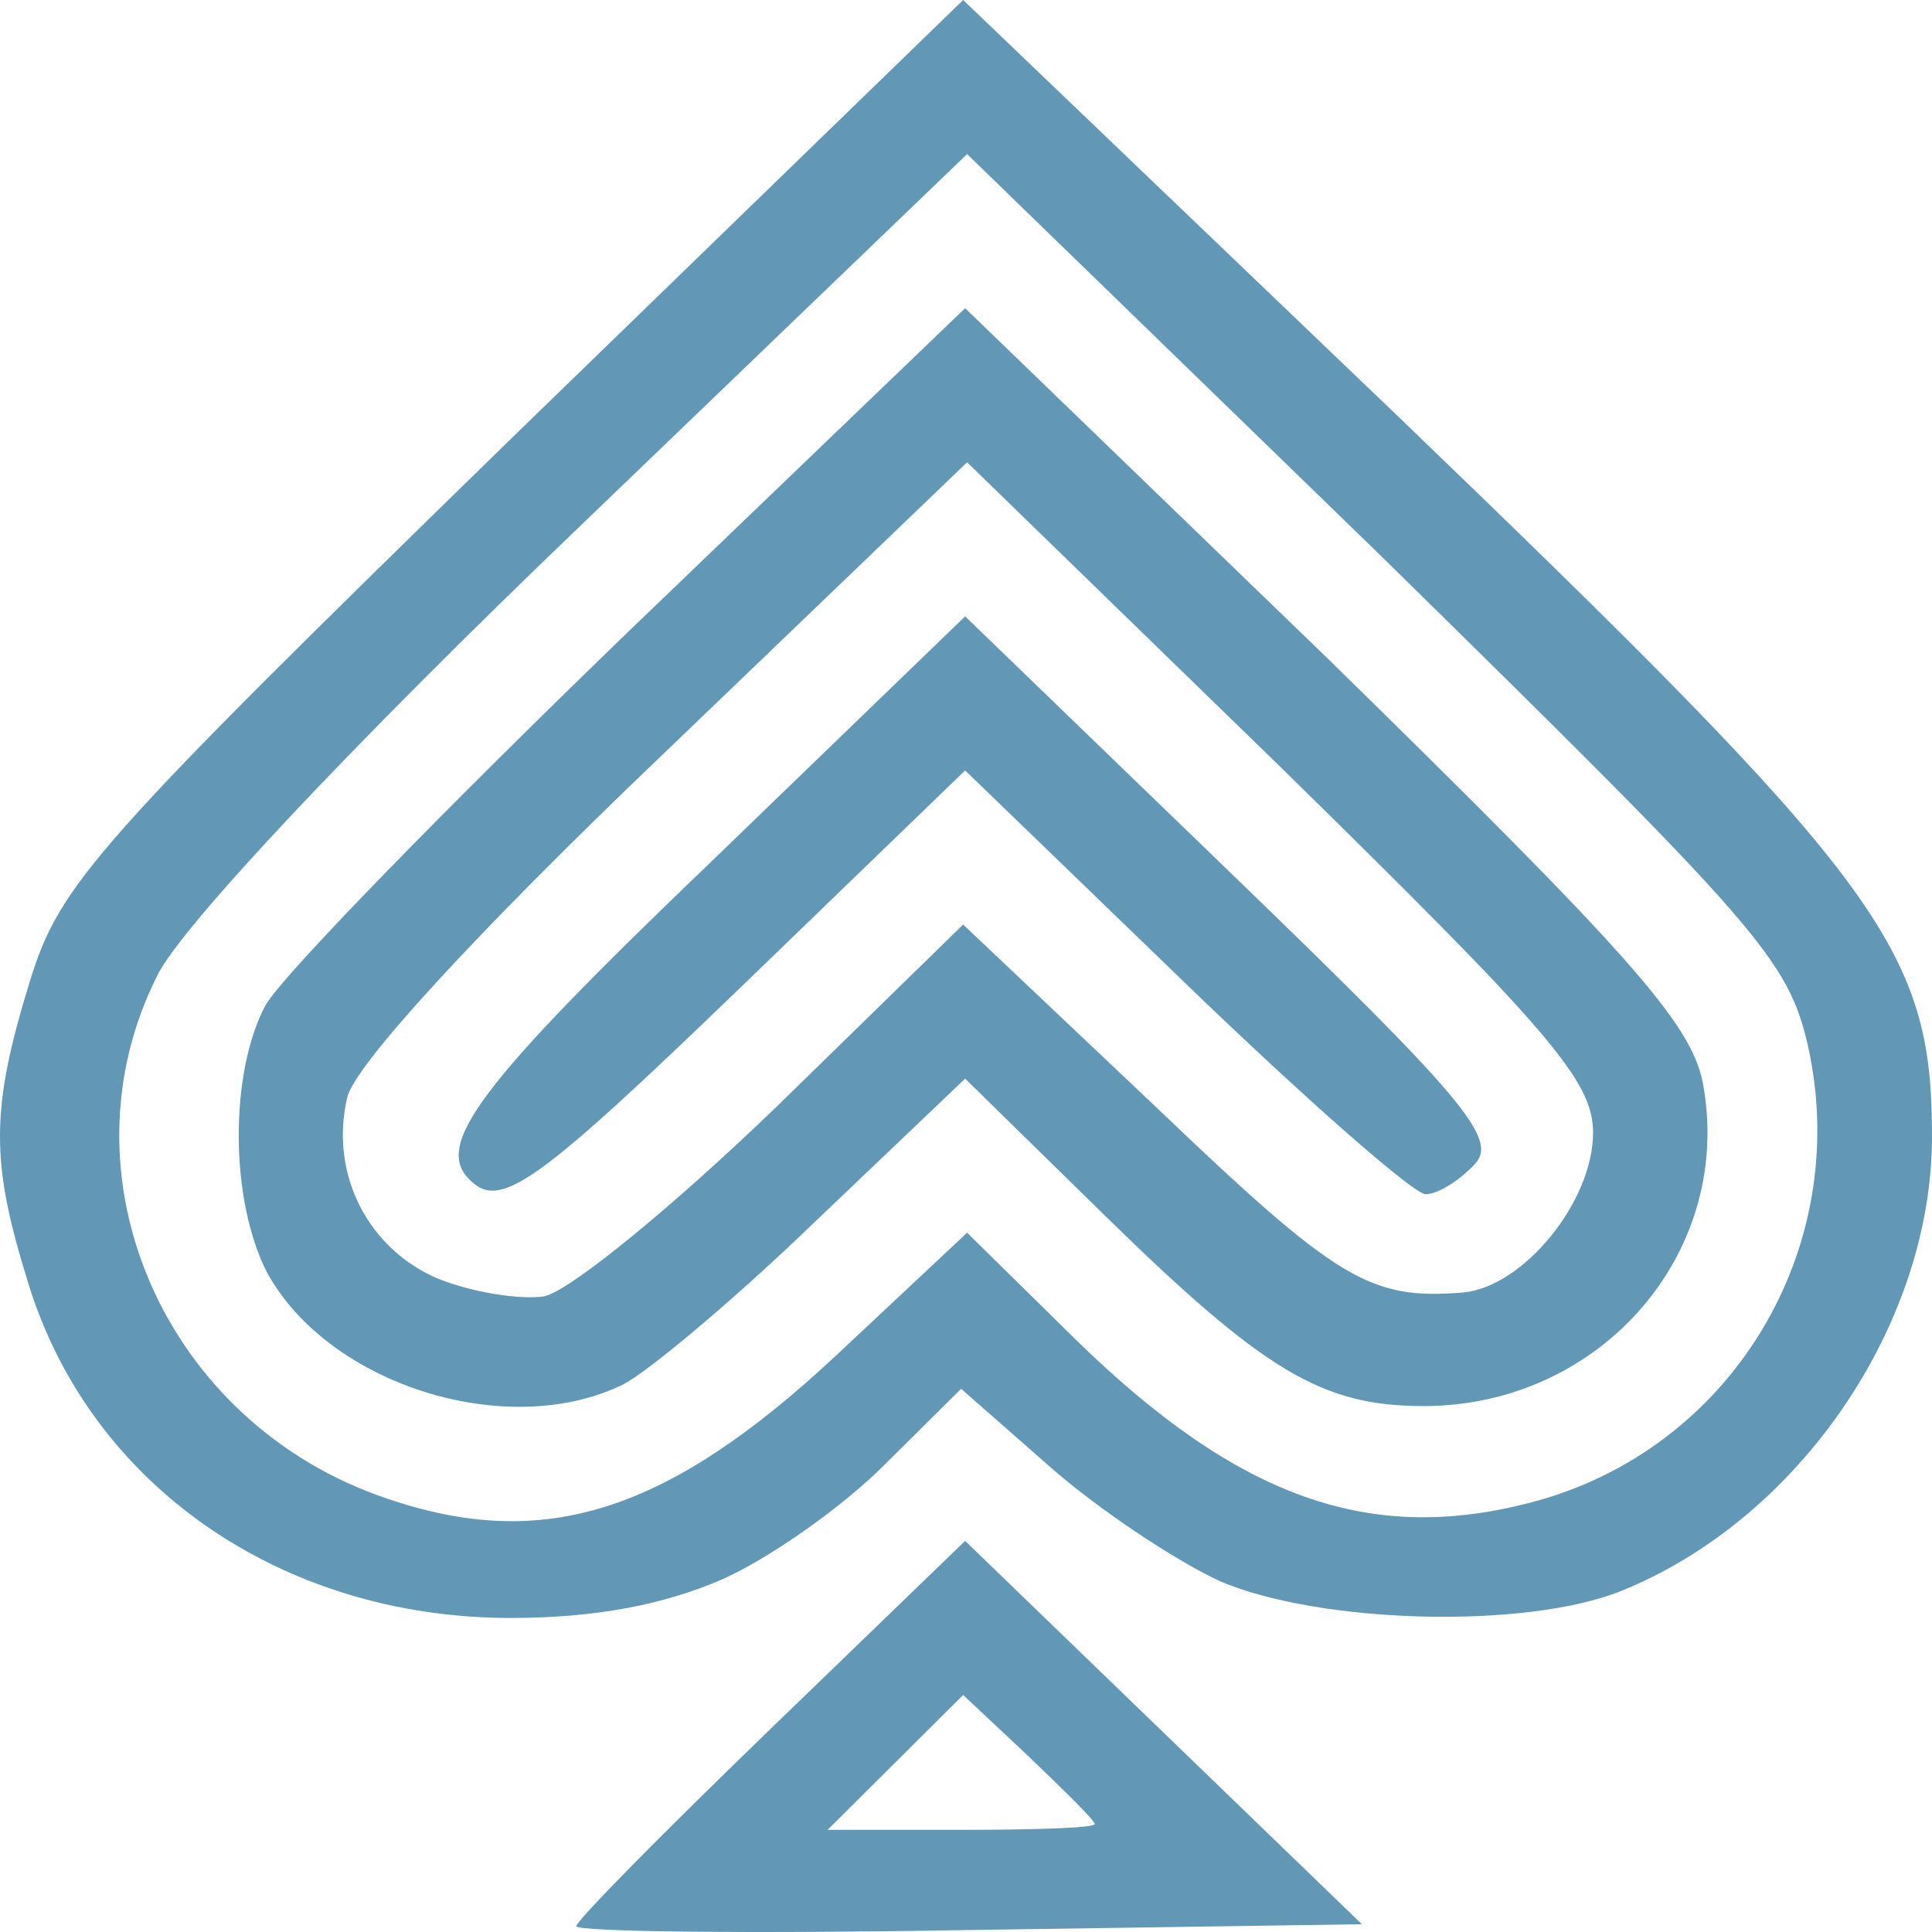 <svg width="40" height="40" viewBox="0 0 40 40" fill="none" xmlns="http://www.w3.org/2000/svg">
<path fill-rule="evenodd" clip-rule="evenodd" d="M19.982 31.903L15.978 35.771C13.75 37.925 11.934 39.759 11.934 39.879C11.934 39.998 15.607 40.038 20.064 39.959L28.196 39.839L19.982 31.903ZM19.941 35.093L17.134 37.885H19.899C21.427 37.885 22.665 37.845 22.665 37.765C22.665 37.685 22.046 37.087 21.303 36.37L19.941 35.093Z" fill="#6297B5"/>
<path d="M19.982 15.951L15.442 20.338C11.108 24.525 10.365 25.044 9.746 24.446C8.962 23.728 9.87 22.492 14.74 17.826L19.982 12.761L25.513 18.105C30.301 22.731 31.002 23.568 30.548 24.087C30.218 24.446 29.764 24.725 29.516 24.725C29.269 24.725 26.999 22.731 24.522 20.338L19.982 15.951Z" fill="#6297B5"/>
<path fill-rule="evenodd" clip-rule="evenodd" d="M12.883 28.673C13.378 28.433 15.194 26.918 16.886 25.283L19.982 22.332L22.871 25.163C26.173 28.394 27.37 29.111 29.475 29.111C33.148 29.111 35.914 25.921 35.254 22.412C35.006 21.176 33.726 19.74 27.494 13.639L19.982 6.381L13.048 13.04C9.209 16.749 5.825 20.218 5.495 20.817C4.752 22.212 4.752 24.845 5.536 26.36C6.816 28.673 10.489 29.829 12.883 28.673ZM7.187 22.731C6.816 24.326 7.641 25.881 9.086 26.48C9.787 26.759 10.778 26.918 11.273 26.838C11.81 26.719 13.956 24.964 16.102 22.89L19.941 19.142L23.944 22.93C27.7 26.519 28.361 26.918 30.301 26.759C31.539 26.639 32.983 24.884 32.983 23.449C32.983 22.372 32.075 21.335 26.503 15.872L20.023 9.571L13.708 15.633C9.829 19.341 7.311 22.093 7.187 22.731Z" fill="#6297B5"/>
<path fill-rule="evenodd" clip-rule="evenodd" d="M14.947 32.701C15.937 32.262 17.464 31.185 18.331 30.308L19.899 28.753L21.715 30.348C22.706 31.225 24.316 32.302 25.265 32.74C27.329 33.618 31.58 33.737 33.561 32.94C37.235 31.464 40 27.437 40 23.529C40 19.62 38.968 18.265 28.98 8.654L19.941 0L10.613 9.052C1.945 17.507 1.243 18.304 0.624 20.298C-0.201 22.97 -0.201 24.047 0.583 26.559C1.863 30.747 5.825 33.498 10.572 33.498C12.346 33.498 13.75 33.219 14.947 32.701ZM8.012 31.026C3.39 29.47 1.161 24.326 3.266 20.179C3.761 19.182 7.27 15.433 12.057 10.847L20.023 3.19L28.526 11.445C36.45 19.222 37.028 19.86 37.441 21.694C38.349 25.881 35.831 30.029 31.704 31.105C28.361 31.983 25.637 31.026 22.252 27.716L20.023 25.522L17.299 28.075C13.832 31.305 11.273 32.142 8.012 31.026Z" fill="#6297B5"/>
</svg>
